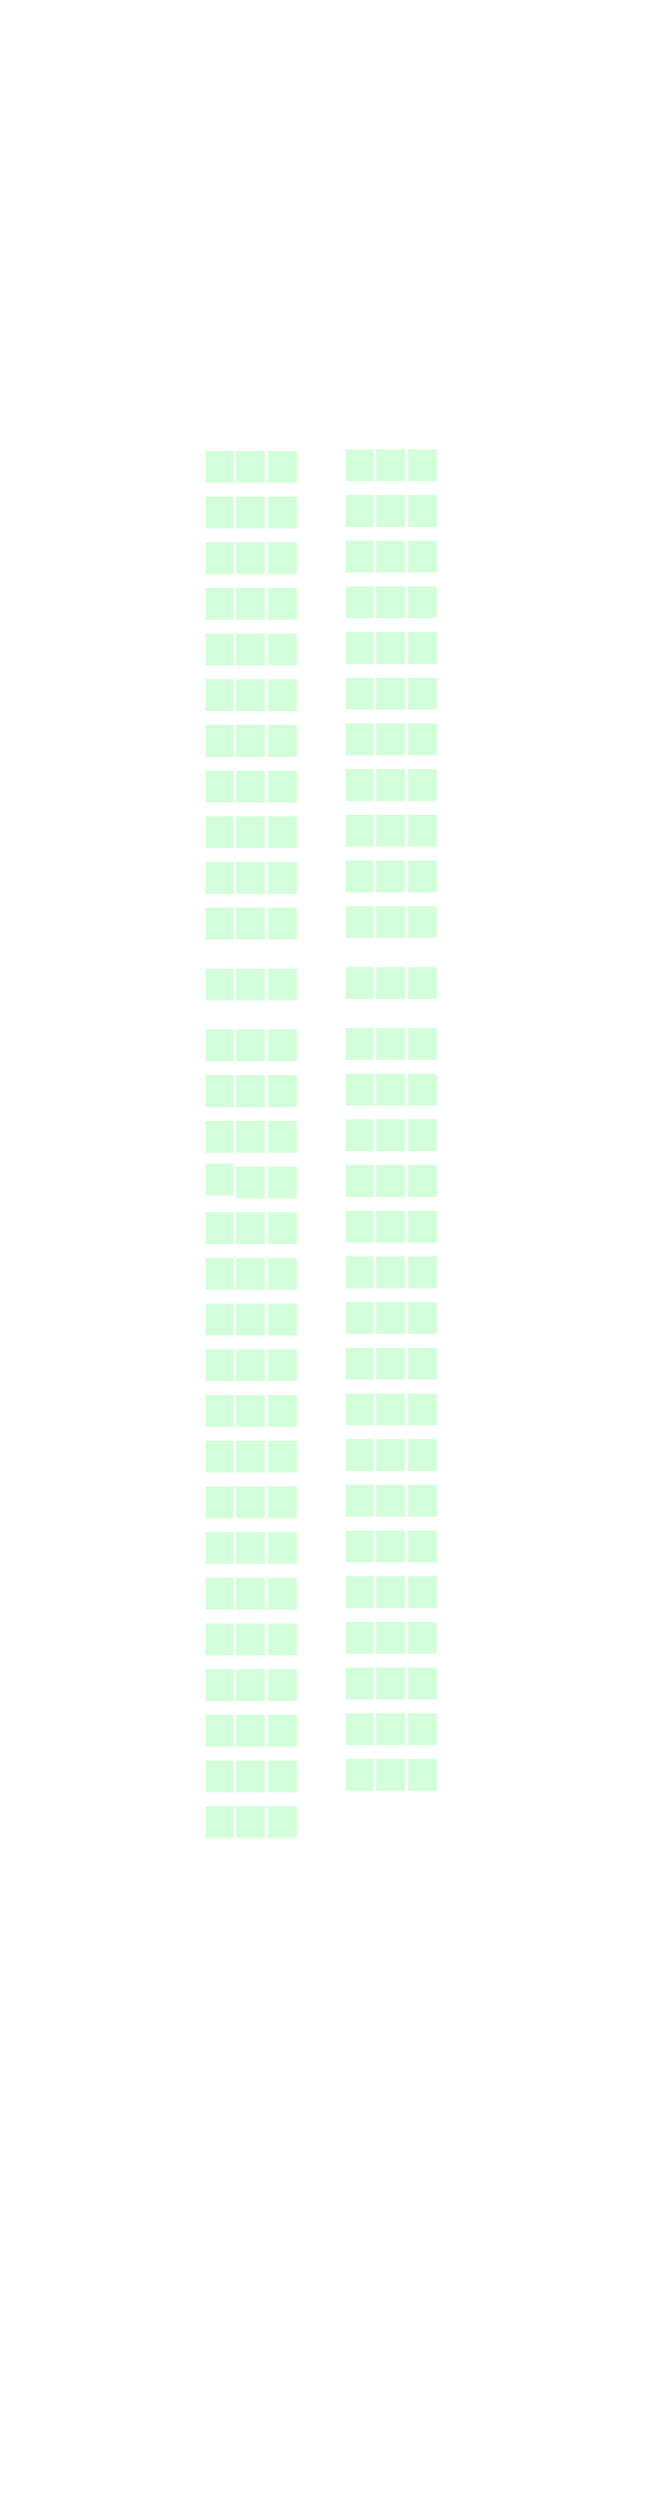 <?xml version="1.0" encoding="UTF-8" standalone="no"?><!DOCTYPE svg PUBLIC "-//W3C//DTD SVG 1.1//EN" "http://www.w3.org/Graphics/SVG/1.1/DTD/svg11.dtd"><svg width="100%" height="100%" viewBox="0 0 306 1182" version="1.1" xmlns="http://www.w3.org/2000/svg" xmlns:xlink="http://www.w3.org/1999/xlink" xml:space="preserve" xmlns:serif="http://www.serif.com/" style="fill-rule:evenodd;clip-rule:evenodd;stroke-linejoin:round;stroke-miterlimit:1.414;"><rect id="A1" x="97.254" y="213.16" width="13.237" height="15.055" style="fill:#00ff28;fill-opacity:0.176;"/><rect id="B1" x="111.654" y="213.16" width="13.626" height="15.055" style="fill:#00ff28;fill-opacity:0.176;"/><rect id="C1" x="126.774" y="213.16" width="13.626" height="15.055" style="fill:#00ff28;fill-opacity:0.176;"/><rect id="A2" x="97.254" y="234.76" width="13.237" height="15.055" style="fill:#00ff28;fill-opacity:0.176;"/><rect id="B2" x="111.654" y="234.76" width="13.626" height="15.055" style="fill:#00ff28;fill-opacity:0.176;"/><rect id="C2" x="126.774" y="234.76" width="13.626" height="15.055" style="fill:#00ff28;fill-opacity:0.176;"/><rect id="A3" x="97.254" y="256.36" width="13.237" height="15.055" style="fill:#00ff28;fill-opacity:0.176;"/><rect id="B3" x="111.654" y="256.36" width="13.626" height="15.055" style="fill:#00ff28;fill-opacity:0.176;"/><rect id="C3" x="126.774" y="256.36" width="13.626" height="15.055" style="fill:#00ff28;fill-opacity:0.176;"/><rect id="A4" x="97.254" y="277.96" width="13.237" height="15.055" style="fill:#00ff28;fill-opacity:0.176;"/><rect id="B4" x="111.654" y="277.96" width="13.626" height="15.055" style="fill:#00ff28;fill-opacity:0.176;"/><rect id="C4" x="126.774" y="277.96" width="13.626" height="15.055" style="fill:#00ff28;fill-opacity:0.176;"/><rect id="A5" x="97.254" y="299.56" width="13.237" height="15.055" style="fill:#00ff28;fill-opacity:0.176;"/><rect id="B5" x="111.654" y="299.56" width="13.626" height="15.055" style="fill:#00ff28;fill-opacity:0.176;"/><rect id="C5" x="126.774" y="299.56" width="13.626" height="15.055" style="fill:#00ff28;fill-opacity:0.176;"/><rect id="A6" x="97.254" y="321.16" width="13.237" height="15.055" style="fill:#00ff28;fill-opacity:0.176;"/><rect id="B6" x="111.654" y="321.16" width="13.626" height="15.055" style="fill:#00ff28;fill-opacity:0.176;"/><rect id="C6" x="126.774" y="321.16" width="13.626" height="15.055" style="fill:#00ff28;fill-opacity:0.176;"/><rect id="A7" x="97.254" y="342.76" width="13.237" height="15.055" style="fill:#00ff28;fill-opacity:0.176;"/><rect id="B7" x="111.654" y="342.76" width="13.626" height="15.055" style="fill:#00ff28;fill-opacity:0.176;"/><rect id="C7" x="126.774" y="342.76" width="13.626" height="15.055" style="fill:#00ff28;fill-opacity:0.176;"/><rect id="A8" x="97.254" y="364.36" width="13.237" height="15.055" style="fill:#00ff28;fill-opacity:0.176;"/><rect id="B8" x="111.654" y="364.36" width="13.626" height="15.055" style="fill:#00ff28;fill-opacity:0.176;"/><rect id="C8" x="126.774" y="364.36" width="13.626" height="15.055" style="fill:#00ff28;fill-opacity:0.176;"/><rect id="A9" x="97.254" y="385.96" width="13.237" height="15.055" style="fill:#00ff28;fill-opacity:0.176;"/><rect id="B9" x="111.654" y="385.96" width="13.626" height="15.055" style="fill:#00ff28;fill-opacity:0.176;"/><rect id="C9" x="126.774" y="385.96" width="13.626" height="15.055" style="fill:#00ff28;fill-opacity:0.176;"/><rect id="A10" x="97.254" y="407.56" width="13.237" height="15.055" style="fill:#00ff28;fill-opacity:0.176;"/><rect id="B10" x="111.654" y="407.56" width="13.626" height="15.055" style="fill:#00ff28;fill-opacity:0.176;"/><rect id="C10" x="126.774" y="407.56" width="13.626" height="15.055" style="fill:#00ff28;fill-opacity:0.176;"/><rect id="A11" x="97.254" y="429.16" width="13.237" height="15.055" style="fill:#00ff28;fill-opacity:0.176;"/><rect id="B11" x="111.654" y="429.16" width="13.626" height="15.055" style="fill:#00ff28;fill-opacity:0.176;"/><rect id="C11" x="126.774" y="429.16" width="13.626" height="15.055" style="fill:#00ff28;fill-opacity:0.176;"/><rect id="A12" x="97.254" y="457.96" width="13.237" height="15.055" style="fill:#00ff28;fill-opacity:0.176;"/><rect id="B12" x="111.654" y="457.96" width="13.626" height="15.055" style="fill:#00ff28;fill-opacity:0.176;"/><rect id="C12" x="126.774" y="457.96" width="13.626" height="15.055" style="fill:#00ff28;fill-opacity:0.176;"/><rect id="A13" x="97.254" y="486.76" width="13.237" height="15.055" style="fill:#00ff28;fill-opacity:0.176;"/><rect id="B13" x="111.654" y="486.76" width="13.626" height="15.055" style="fill:#00ff28;fill-opacity:0.176;"/><rect id="C13" x="126.774" y="486.76" width="13.626" height="15.055" style="fill:#00ff28;fill-opacity:0.176;"/><rect id="A14" x="97.254" y="508.36" width="13.237" height="15.055" style="fill:#00ff28;fill-opacity:0.176;"/><rect id="B14" x="111.654" y="508.36" width="13.626" height="15.055" style="fill:#00ff28;fill-opacity:0.176;"/><rect id="C14" x="126.774" y="508.36" width="13.626" height="15.055" style="fill:#00ff28;fill-opacity:0.176;"/><rect id="A15" x="97.254" y="529.96" width="13.237" height="15.055" style="fill:#00ff28;fill-opacity:0.176;"/><rect id="B15" x="111.654" y="529.96" width="13.626" height="15.055" style="fill:#00ff28;fill-opacity:0.176;"/><rect id="C15" x="126.774" y="529.96" width="13.626" height="15.055" style="fill:#00ff28;fill-opacity:0.176;"/><rect id="A16" x="97.254" y="550.12" width="13.237" height="15.055" style="fill:#00ff28;fill-opacity:0.176;"/><rect id="B16" x="111.654" y="551.56" width="13.626" height="15.055" style="fill:#00ff28;fill-opacity:0.176;"/><rect id="C16" x="126.774" y="551.56" width="13.626" height="15.055" style="fill:#00ff28;fill-opacity:0.176;"/><rect id="A17" x="97.254" y="573.16" width="13.237" height="15.055" style="fill:#00ff28;fill-opacity:0.176;"/><rect id="B17" x="111.654" y="573.16" width="13.626" height="15.055" style="fill:#00ff28;fill-opacity:0.176;"/><rect id="C17" x="126.774" y="573.16" width="13.626" height="15.055" style="fill:#00ff28;fill-opacity:0.176;"/><rect id="A18" x="97.254" y="594.76" width="13.237" height="15.055" style="fill:#00ff28;fill-opacity:0.176;"/><rect id="B18" x="111.654" y="594.76" width="13.626" height="15.055" style="fill:#00ff28;fill-opacity:0.176;"/><rect id="C18" x="126.774" y="594.76" width="13.626" height="15.055" style="fill:#00ff28;fill-opacity:0.176;"/><rect id="A19" x="97.254" y="616.36" width="13.237" height="15.055" style="fill:#00ff28;fill-opacity:0.176;"/><rect id="B19" x="111.654" y="616.36" width="13.626" height="15.055" style="fill:#00ff28;fill-opacity:0.176;"/><rect id="C19" x="126.774" y="616.36" width="13.626" height="15.055" style="fill:#00ff28;fill-opacity:0.176;"/><rect id="A20" x="97.254" y="637.96" width="13.237" height="15.055" style="fill:#00ff28;fill-opacity:0.176;"/><rect id="B20" x="111.654" y="637.96" width="13.626" height="15.055" style="fill:#00ff28;fill-opacity:0.176;"/><rect id="C20" x="126.774" y="637.96" width="13.626" height="15.055" style="fill:#00ff28;fill-opacity:0.176;"/><rect id="A21" x="97.254" y="659.56" width="13.237" height="15.055" style="fill:#00ff28;fill-opacity:0.176;"/><rect id="B21" x="111.654" y="659.56" width="13.626" height="15.055" style="fill:#00ff28;fill-opacity:0.176;"/><rect id="C21" x="126.774" y="659.56" width="13.626" height="15.055" style="fill:#00ff28;fill-opacity:0.176;"/><rect id="A22" x="97.254" y="681.16" width="13.237" height="15.055" style="fill:#00ff28;fill-opacity:0.176;"/><rect id="B22" x="111.654" y="681.16" width="13.626" height="15.055" style="fill:#00ff28;fill-opacity:0.176;"/><rect id="C22" x="126.774" y="681.16" width="13.626" height="15.055" style="fill:#00ff28;fill-opacity:0.176;"/><rect id="A23" x="97.254" y="702.76" width="13.237" height="15.055" style="fill:#00ff28;fill-opacity:0.176;"/><rect id="B23" x="111.654" y="702.76" width="13.626" height="15.055" style="fill:#00ff28;fill-opacity:0.176;"/><rect id="C23" x="126.774" y="702.76" width="13.626" height="15.055" style="fill:#00ff28;fill-opacity:0.176;"/><rect id="A24" x="97.254" y="724.36" width="13.237" height="15.055" style="fill:#00ff28;fill-opacity:0.176;"/><rect id="B24" x="111.654" y="724.36" width="13.626" height="15.055" style="fill:#00ff28;fill-opacity:0.176;"/><rect id="C24" x="126.774" y="724.36" width="13.626" height="15.055" style="fill:#00ff28;fill-opacity:0.176;"/><rect id="A25" x="97.254" y="745.96" width="13.237" height="15.055" style="fill:#00ff28;fill-opacity:0.176;"/><rect id="B25" x="111.654" y="745.96" width="13.626" height="15.055" style="fill:#00ff28;fill-opacity:0.176;"/><rect id="C25" x="126.774" y="745.96" width="13.626" height="15.055" style="fill:#00ff28;fill-opacity:0.176;"/><rect id="A26" x="97.254" y="767.56" width="13.237" height="15.055" style="fill:#00ff28;fill-opacity:0.176;"/><rect id="B26" x="111.654" y="767.56" width="13.626" height="15.055" style="fill:#00ff28;fill-opacity:0.176;"/><rect id="C26" x="126.774" y="767.56" width="13.626" height="15.055" style="fill:#00ff28;fill-opacity:0.176;"/><rect id="A27" x="97.254" y="789.16" width="13.237" height="15.055" style="fill:#00ff28;fill-opacity:0.176;"/><rect id="B27" x="111.654" y="789.16" width="13.626" height="15.055" style="fill:#00ff28;fill-opacity:0.176;"/><rect id="C27" x="126.774" y="789.16" width="13.626" height="15.055" style="fill:#00ff28;fill-opacity:0.176;"/><rect id="A28" x="97.254" y="810.76" width="13.237" height="15.055" style="fill:#00ff28;fill-opacity:0.176;"/><rect id="B28" x="111.654" y="810.76" width="13.626" height="15.055" style="fill:#00ff28;fill-opacity:0.176;"/><rect id="C28" x="126.774" y="810.76" width="13.626" height="15.055" style="fill:#00ff28;fill-opacity:0.176;"/><rect id="A29" x="97.254" y="832.36" width="13.237" height="15.055" style="fill:#00ff28;fill-opacity:0.176;"/><rect id="B29" x="111.654" y="832.36" width="13.626" height="15.055" style="fill:#00ff28;fill-opacity:0.176;"/><rect id="C29" x="126.774" y="832.36" width="13.626" height="15.055" style="fill:#00ff28;fill-opacity:0.176;"/><rect id="A30" x="97.254" y="853.96" width="13.237" height="15.055" style="fill:#00ff28;fill-opacity:0.176;"/><rect id="B30" x="111.654" y="853.96" width="13.626" height="15.055" style="fill:#00ff28;fill-opacity:0.176;"/><rect id="C30" x="126.774" y="853.96" width="13.626" height="15.055" style="fill:#00ff28;fill-opacity:0.176;"/><rect id="D1" x="163.494" y="212.44" width="13.237" height="15.055" style="fill:#00ff28;fill-opacity:0.176;"/><rect id="E1" x="177.894" y="212.44" width="13.626" height="15.055" style="fill:#00ff28;fill-opacity:0.176;"/><rect id="F1" x="193.014" y="212.44" width="13.626" height="15.055" style="fill:#00ff28;fill-opacity:0.176;"/><rect id="D2" x="163.494" y="234.04" width="13.237" height="15.055" style="fill:#00ff28;fill-opacity:0.176;"/><rect id="E2" x="177.894" y="234.04" width="13.626" height="15.055" style="fill:#00ff28;fill-opacity:0.176;"/><rect id="F2" x="193.014" y="234.04" width="13.626" height="15.055" style="fill:#00ff28;fill-opacity:0.176;"/><rect id="D3" x="163.494" y="255.64" width="13.237" height="15.055" style="fill:#00ff28;fill-opacity:0.176;"/><rect id="E3" x="177.894" y="255.64" width="13.626" height="15.055" style="fill:#00ff28;fill-opacity:0.176;"/><rect id="F3" x="193.014" y="255.64" width="13.626" height="15.055" style="fill:#00ff28;fill-opacity:0.176;"/><rect id="D4" x="163.494" y="277.24" width="13.237" height="15.055" style="fill:#00ff28;fill-opacity:0.176;"/><rect id="E4" x="177.894" y="277.24" width="13.626" height="15.055" style="fill:#00ff28;fill-opacity:0.176;"/><rect id="F4" x="193.014" y="277.24" width="13.626" height="15.055" style="fill:#00ff28;fill-opacity:0.176;"/><rect id="D5" x="163.494" y="298.84" width="13.237" height="15.055" style="fill:#00ff28;fill-opacity:0.176;"/><rect id="E5" x="177.894" y="298.84" width="13.626" height="15.055" style="fill:#00ff28;fill-opacity:0.176;"/><rect id="F5" x="193.014" y="298.84" width="13.626" height="15.055" style="fill:#00ff28;fill-opacity:0.176;"/><rect id="D6" x="163.494" y="320.44" width="13.237" height="15.055" style="fill:#00ff28;fill-opacity:0.176;"/><rect id="E6" x="177.894" y="320.44" width="13.626" height="15.055" style="fill:#00ff28;fill-opacity:0.176;"/><rect id="F6" x="193.014" y="320.44" width="13.626" height="15.055" style="fill:#00ff28;fill-opacity:0.176;"/><rect id="D7" x="163.494" y="342.04" width="13.237" height="15.055" style="fill:#00ff28;fill-opacity:0.176;"/><rect id="E7" x="177.894" y="342.04" width="13.626" height="15.055" style="fill:#00ff28;fill-opacity:0.176;"/><rect id="F7" x="193.014" y="342.04" width="13.626" height="15.055" style="fill:#00ff28;fill-opacity:0.176;"/><rect id="D8" x="163.494" y="363.64" width="13.237" height="15.055" style="fill:#00ff28;fill-opacity:0.176;"/><rect id="E8" x="177.894" y="363.64" width="13.626" height="15.055" style="fill:#00ff28;fill-opacity:0.176;"/><rect id="F8" x="193.014" y="363.64" width="13.626" height="15.055" style="fill:#00ff28;fill-opacity:0.176;"/><rect id="D9" x="163.494" y="385.24" width="13.237" height="15.055" style="fill:#00ff28;fill-opacity:0.176;"/><rect id="E9" x="177.894" y="385.24" width="13.626" height="15.055" style="fill:#00ff28;fill-opacity:0.176;"/><rect id="F9" x="193.014" y="385.24" width="13.626" height="15.055" style="fill:#00ff28;fill-opacity:0.176;"/><rect id="D10" x="163.494" y="406.84" width="13.237" height="15.055" style="fill:#00ff28;fill-opacity:0.176;"/><rect id="E10" x="177.894" y="406.84" width="13.626" height="15.055" style="fill:#00ff28;fill-opacity:0.176;"/><rect id="F10" x="193.014" y="406.84" width="13.626" height="15.055" style="fill:#00ff28;fill-opacity:0.176;"/><rect id="D11" x="163.494" y="428.44" width="13.237" height="15.055" style="fill:#00ff28;fill-opacity:0.176;"/><rect id="E11" x="177.894" y="428.44" width="13.626" height="15.055" style="fill:#00ff28;fill-opacity:0.176;"/><rect id="F11" x="193.014" y="428.44" width="13.626" height="15.055" style="fill:#00ff28;fill-opacity:0.176;"/><rect id="D12" x="163.494" y="457.24" width="13.237" height="15.055" style="fill:#00ff28;fill-opacity:0.176;"/><rect id="E12" x="177.894" y="457.24" width="13.626" height="15.055" style="fill:#00ff28;fill-opacity:0.176;"/><rect id="F12" x="193.014" y="457.24" width="13.626" height="15.055" style="fill:#00ff28;fill-opacity:0.176;"/><rect id="D13" x="163.494" y="486.04" width="13.237" height="15.055" style="fill:#00ff28;fill-opacity:0.176;"/><rect id="E13" x="177.894" y="486.04" width="13.626" height="15.055" style="fill:#00ff28;fill-opacity:0.176;"/><rect id="F13" x="193.014" y="486.04" width="13.626" height="15.055" style="fill:#00ff28;fill-opacity:0.176;"/><rect id="D14" x="163.494" y="507.64" width="13.237" height="15.055" style="fill:#00ff28;fill-opacity:0.176;"/><rect id="E14" x="177.894" y="507.64" width="13.626" height="15.055" style="fill:#00ff28;fill-opacity:0.176;"/><rect id="F14" x="193.014" y="507.64" width="13.626" height="15.055" style="fill:#00ff28;fill-opacity:0.176;"/><rect id="D15" x="163.494" y="529.24" width="13.237" height="15.055" style="fill:#00ff28;fill-opacity:0.176;"/><rect id="E15" x="177.894" y="529.24" width="13.626" height="15.055" style="fill:#00ff28;fill-opacity:0.176;"/><rect id="F15" x="193.014" y="529.24" width="13.626" height="15.055" style="fill:#00ff28;fill-opacity:0.176;"/><rect id="D16" x="163.494" y="550.84" width="13.237" height="15.055" style="fill:#00ff28;fill-opacity:0.176;"/><rect id="E16" x="177.894" y="550.84" width="13.626" height="15.055" style="fill:#00ff28;fill-opacity:0.176;"/><rect id="F16" x="193.014" y="550.84" width="13.626" height="15.055" style="fill:#00ff28;fill-opacity:0.176;"/><rect id="D17" x="163.494" y="572.44" width="13.237" height="15.055" style="fill:#00ff28;fill-opacity:0.176;"/><rect id="E17" x="177.894" y="572.44" width="13.626" height="15.055" style="fill:#00ff28;fill-opacity:0.176;"/><rect id="F17" x="193.014" y="572.44" width="13.626" height="15.055" style="fill:#00ff28;fill-opacity:0.176;"/><rect id="D18" x="163.494" y="594.04" width="13.237" height="15.055" style="fill:#00ff28;fill-opacity:0.176;"/><rect id="E18" x="177.894" y="594.04" width="13.626" height="15.055" style="fill:#00ff28;fill-opacity:0.176;"/><rect id="F18" x="193.014" y="594.04" width="13.626" height="15.055" style="fill:#00ff28;fill-opacity:0.176;"/><rect id="D19" x="163.494" y="615.64" width="13.237" height="15.055" style="fill:#00ff28;fill-opacity:0.176;"/><rect id="E19" x="177.894" y="615.64" width="13.626" height="15.055" style="fill:#00ff28;fill-opacity:0.176;"/><rect id="F19" x="193.014" y="615.64" width="13.626" height="15.055" style="fill:#00ff28;fill-opacity:0.176;"/><rect id="D20" x="163.494" y="637.24" width="13.237" height="15.055" style="fill:#00ff28;fill-opacity:0.176;"/><rect id="E20" x="177.894" y="637.24" width="13.626" height="15.055" style="fill:#00ff28;fill-opacity:0.176;"/><rect id="F20" x="193.014" y="637.24" width="13.626" height="15.055" style="fill:#00ff28;fill-opacity:0.176;"/><rect id="D21" x="163.494" y="658.84" width="13.237" height="15.055" style="fill:#00ff28;fill-opacity:0.176;"/><rect id="E21" x="177.894" y="658.84" width="13.626" height="15.055" style="fill:#00ff28;fill-opacity:0.176;"/><rect id="F21" x="193.014" y="658.84" width="13.626" height="15.055" style="fill:#00ff28;fill-opacity:0.176;"/><rect id="D22" x="163.494" y="680.44" width="13.237" height="15.055" style="fill:#00ff28;fill-opacity:0.176;"/><rect id="E22" x="177.894" y="680.44" width="13.626" height="15.055" style="fill:#00ff28;fill-opacity:0.176;"/><rect id="F22" x="193.014" y="680.44" width="13.626" height="15.055" style="fill:#00ff28;fill-opacity:0.176;"/><rect id="D23" x="163.494" y="702.04" width="13.237" height="15.055" style="fill:#00ff28;fill-opacity:0.176;"/><rect id="E23" x="177.894" y="702.04" width="13.626" height="15.055" style="fill:#00ff28;fill-opacity:0.176;"/><rect id="F23" x="193.014" y="702.04" width="13.626" height="15.055" style="fill:#00ff28;fill-opacity:0.176;"/><rect id="D24" x="163.494" y="723.64" width="13.237" height="15.055" style="fill:#00ff28;fill-opacity:0.176;"/><rect id="E24" x="177.894" y="723.64" width="13.626" height="15.055" style="fill:#00ff28;fill-opacity:0.176;"/><rect id="F24" x="193.014" y="723.64" width="13.626" height="15.055" style="fill:#00ff28;fill-opacity:0.176;"/><rect id="D25" x="163.494" y="745.24" width="13.237" height="15.055" style="fill:#00ff28;fill-opacity:0.176;"/><rect id="E25" x="177.894" y="745.24" width="13.626" height="15.055" style="fill:#00ff28;fill-opacity:0.176;"/><rect id="F25" x="193.014" y="745.24" width="13.626" height="15.055" style="fill:#00ff28;fill-opacity:0.176;"/><rect id="D26" x="163.494" y="766.84" width="13.237" height="15.055" style="fill:#00ff28;fill-opacity:0.176;"/><rect id="E26" x="177.894" y="766.84" width="13.626" height="15.055" style="fill:#00ff28;fill-opacity:0.176;"/><rect id="F26" x="193.014" y="766.84" width="13.626" height="15.055" style="fill:#00ff28;fill-opacity:0.176;"/><rect id="D27" x="163.494" y="788.44" width="13.237" height="15.055" style="fill:#00ff28;fill-opacity:0.176;"/><rect id="E27" x="177.894" y="788.44" width="13.626" height="15.055" style="fill:#00ff28;fill-opacity:0.176;"/><rect id="F27" x="193.014" y="788.44" width="13.626" height="15.055" style="fill:#00ff28;fill-opacity:0.176;"/><rect id="D28" x="163.494" y="810.04" width="13.237" height="15.055" style="fill:#00ff28;fill-opacity:0.176;"/><rect id="E28" x="177.894" y="810.04" width="13.626" height="15.055" style="fill:#00ff28;fill-opacity:0.176;"/><rect id="F28" x="193.014" y="810.04" width="13.626" height="15.055" style="fill:#00ff28;fill-opacity:0.176;"/><rect id="D29" x="163.494" y="831.64" width="13.237" height="15.055" style="fill:#00ff28;fill-opacity:0.176;"/><rect id="E29" x="177.894" y="831.64" width="13.626" height="15.055" style="fill:#00ff28;fill-opacity:0.176;"/><rect id="F29" x="193.014" y="831.64" width="13.626" height="15.055" style="fill:#00ff28;fill-opacity:0.176;"/></svg>